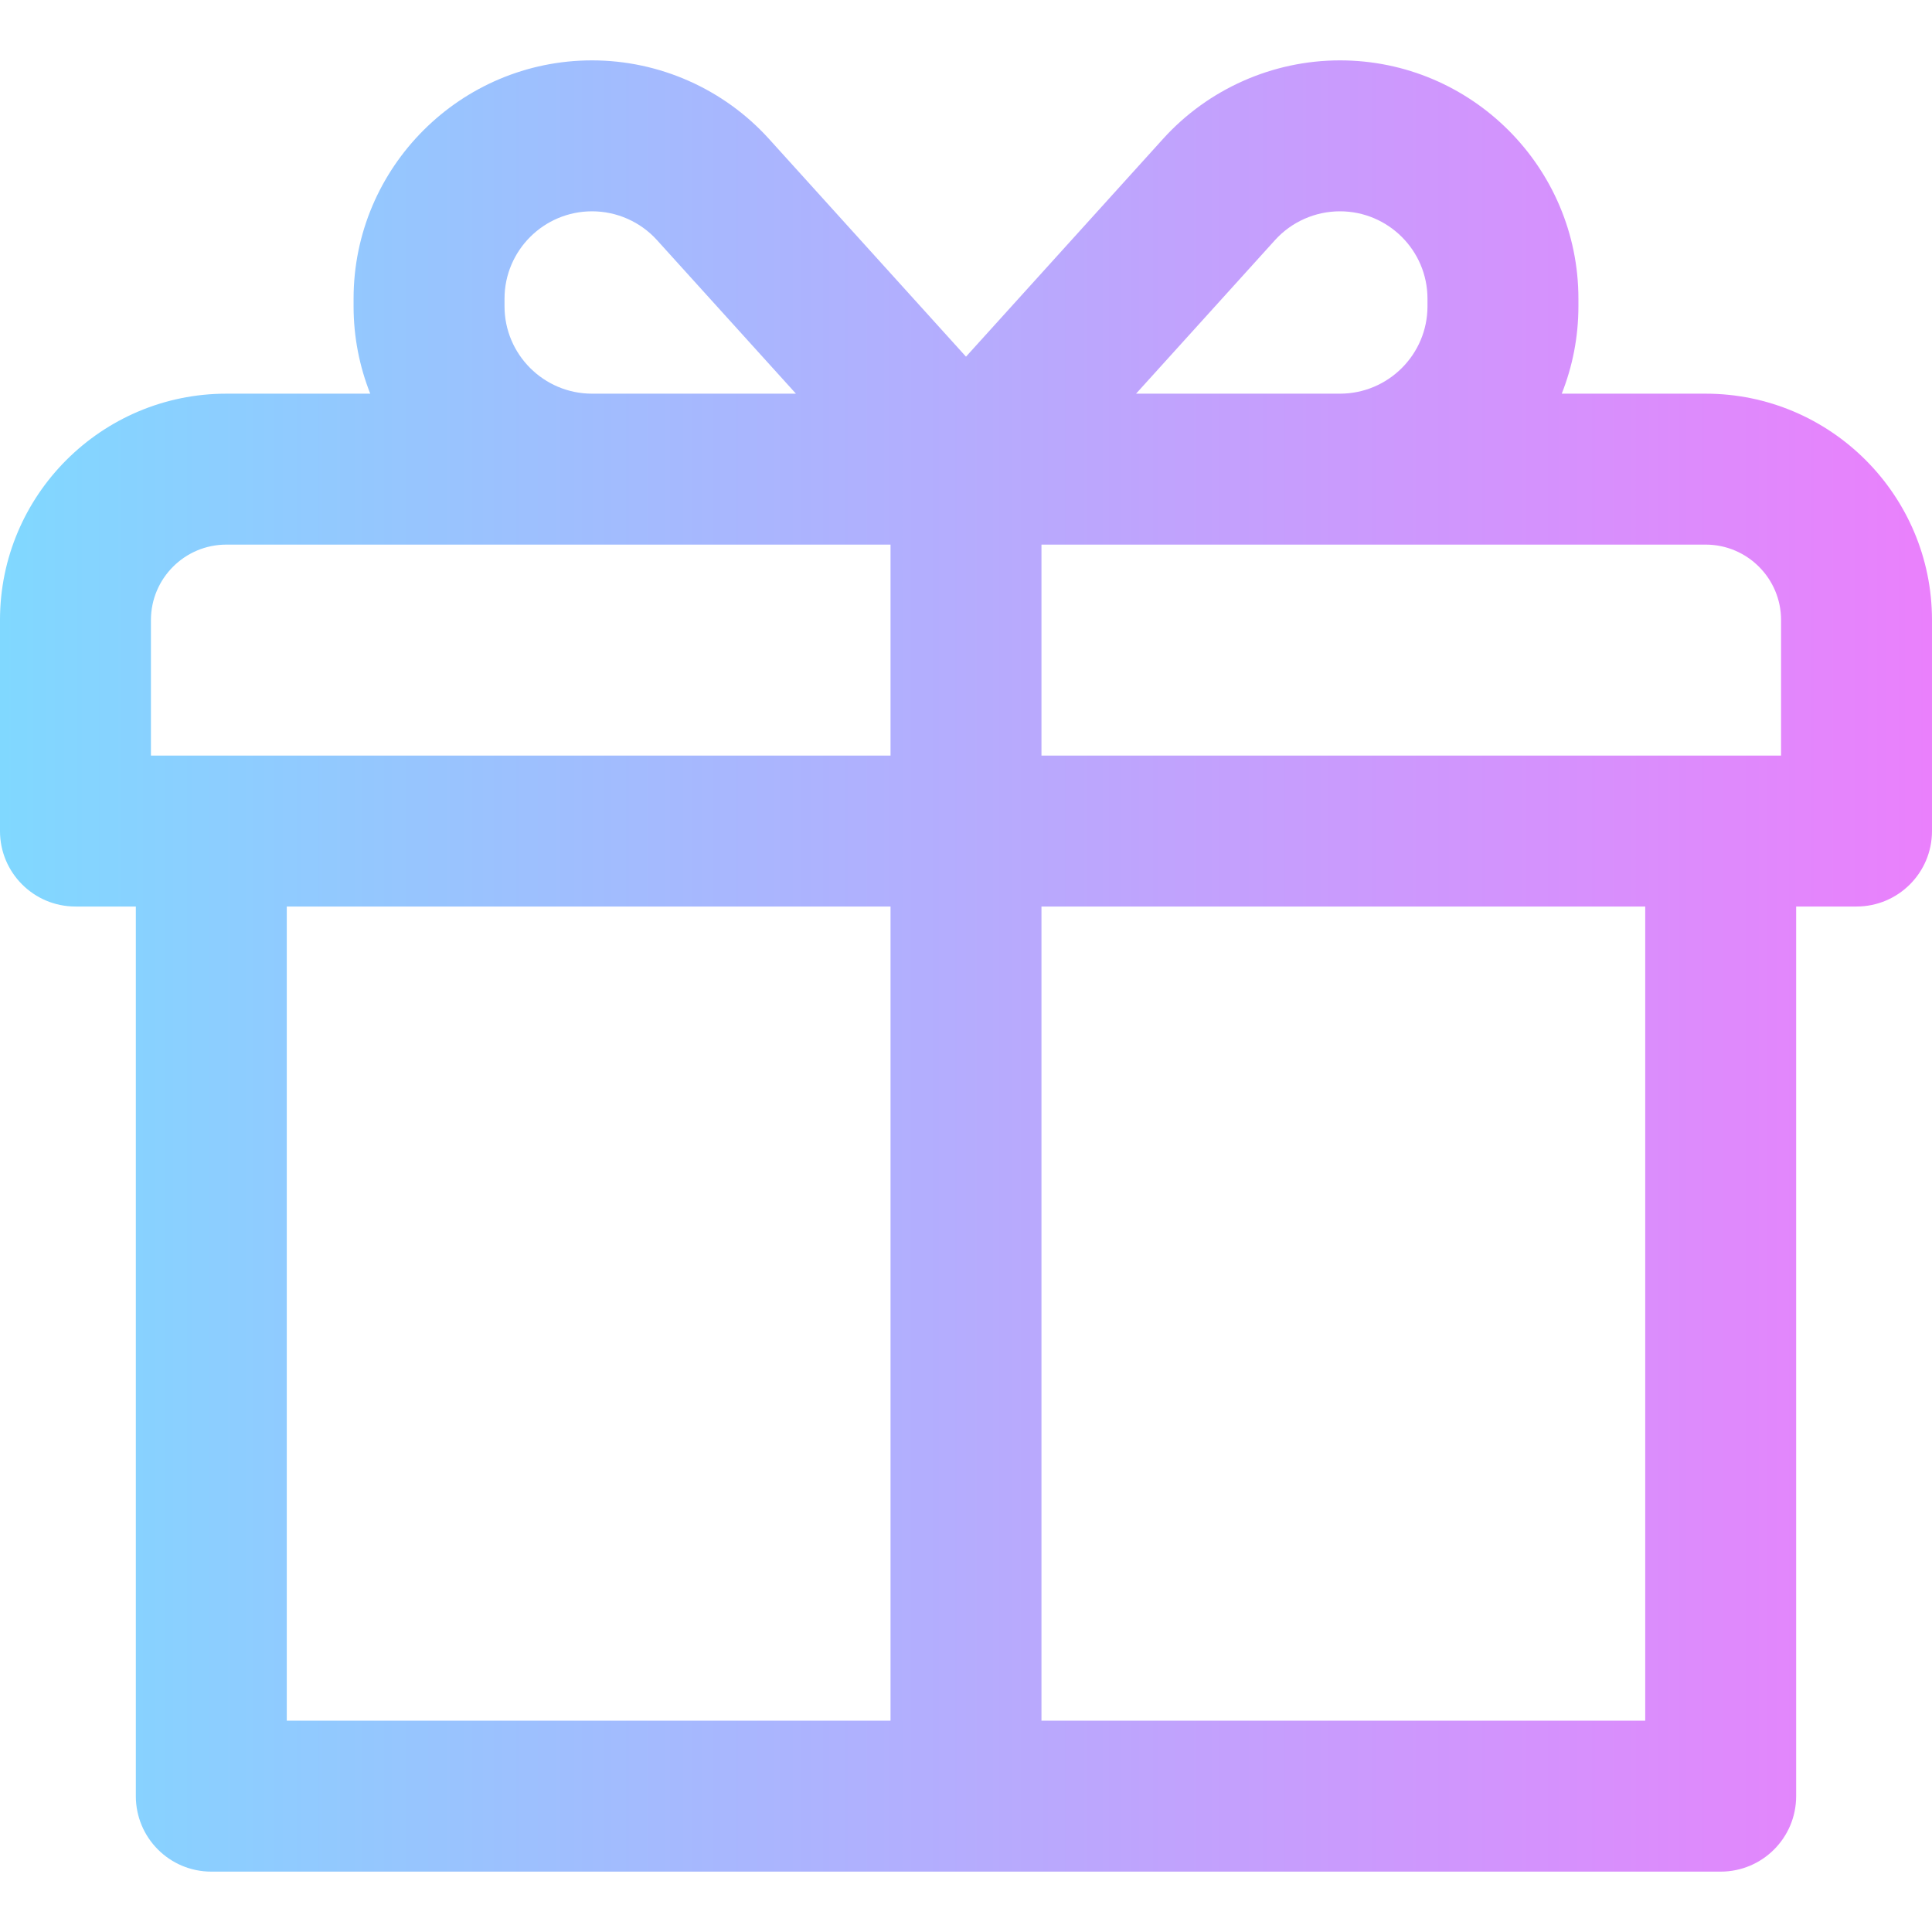 <svg height="512pt" viewBox="0 -16 512 512" width="512pt" xmlns="http://www.w3.org/2000/svg" xmlns:xlink="http://www.w3.org/1999/xlink"><linearGradient id="a" gradientUnits="userSpaceOnUse" x1="0" x2="512" y1="240" y2="240"><stop offset="0" stop-color="#80d8ff"/><stop offset="1" stop-color="#ea80fc"/></linearGradient><path d="m452.02 88.328h-38.141c2.84-7.176 4.418-14.984 4.418-23.156v-2.016c0-34.824-28.352-63.156-63.199-63.156-17.828 0-34.914 7.582-46.875 20.801l-52.223 57.719-52.223-57.723c-11.961-13.215-29.047-20.797-46.875-20.797-34.848 0-63.199 28.332-63.199 63.156v2.016c0 8.172 1.578 15.98 4.418 23.156h-38.141c-33.074 0-59.98 26.906-59.98 59.98v55.93c0 11.047 8.953 20 20 20h16v235.762c0 11.047 8.953 20 20 20h400c11.047 0 20-8.953 20-20v-235.762h16c11.047 0 20-8.953 20-20v-55.93c0-33.074-26.906-59.98-59.98-59.98zm19.98 59.98v35.93c-11.219 0-184.387 0-196 0v-55.91h176.02c11.016 0 19.98 8.961 19.98 19.98zm-134.113-100.672c4.387-4.855 10.664-7.637 17.211-7.637 12.793 0 23.199 10.387 23.199 23.156v2.016c0 12.766-10.406 23.156-23.199 23.156h-54.031zm-204.184 17.535v-2.016c0-12.77 10.406-23.156 23.199-23.156 6.547 0 12.824 2.781 17.211 7.637l36.82 40.691h-54.031c-12.793 0-23.199-10.391-23.199-23.156zm-93.703 83.137c0-11.02 8.965-19.98 19.98-19.98h176.02v55.91c-11.613 0-184.781 0-196 0zm36 75.93h160v215.762h-160zm360 215.762h-160v-215.762h160zm0 0" fill="url(#a)"/></svg>